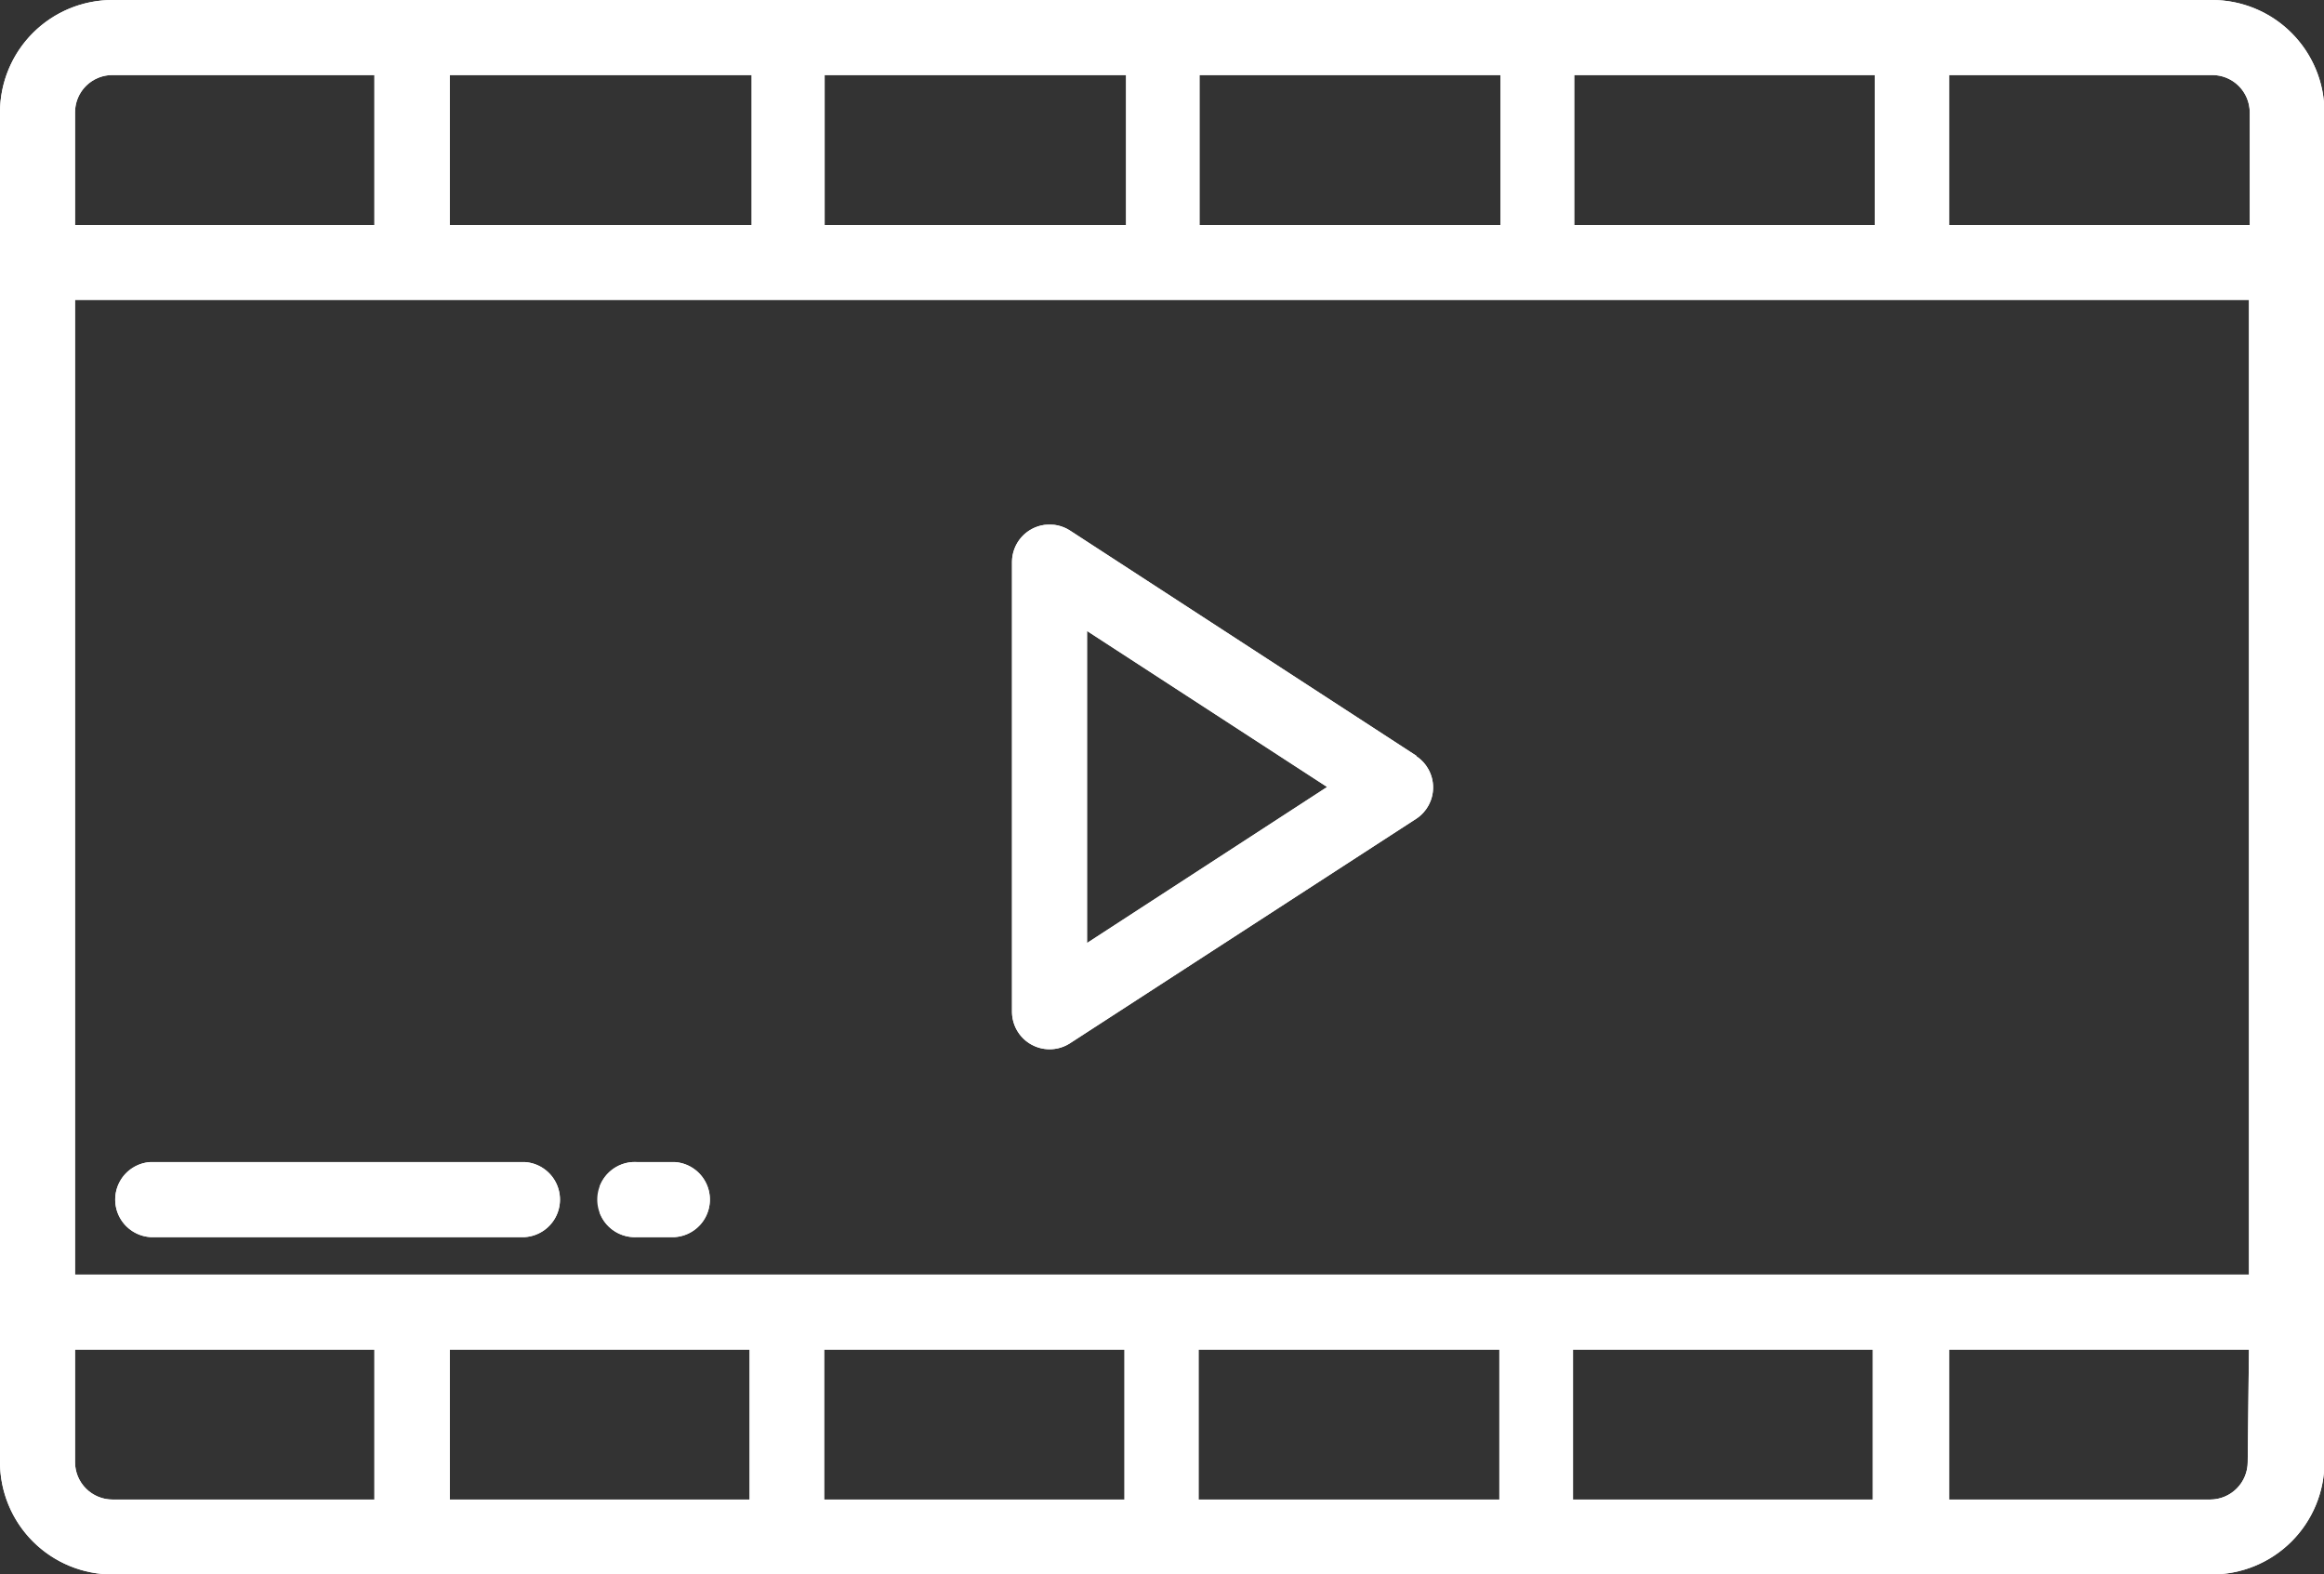 <svg xmlns="http://www.w3.org/2000/svg" xmlns:xlink="http://www.w3.org/1999/xlink" viewBox="0 0 148.97 100.91"><rect x="0" y="0" width="148.97" height="100.91" fill="#333333" stroke="none"/><defs><style>.cls-1{fill:#fff;}.cls-2{clip-path:url(#clip-path);}.cls-3{clip-path:url(#clip-path-2);}.cls-4{clip-path:url(#clip-path-3);}.cls-5{clip-path:url(#clip-path-4);}</style><clipPath id="clip-path"><path class="cls-1" d="M141.76,0H7.21A7.21,7.21,0,0,0,0,7.21V93.7a7.21,7.21,0,0,0,7.21,7.21H141.76A7.21,7.21,0,0,0,149,93.7V7.21A7.21,7.21,0,0,0,141.76,0ZM4.81,81.69V19.22H144.16V81.69Zm137-76.88a2.4,2.4,0,0,1,2.4,2.4v7.21H124.94V4.81Zm-21.63,0v9.61H100.91V4.81Zm-24,0v9.61H76.89V4.81Zm-24,0v9.61H52.86V4.81Zm-24,0v9.61H28.83V4.81ZM4.81,7.21a2.39,2.39,0,0,1,2.4-2.4H24v9.61H4.81Zm2.4,88.9a2.4,2.4,0,0,1-2.4-2.41V86.5H24v9.61Zm21.62,0V86.5H48.05v9.61Zm24,0V86.5H72.08v9.61Zm24,0V86.5H96.11v9.61Zm24,0V86.5h19.22v9.61Zm43.25-2.41a2.41,2.41,0,0,1-2.4,2.41H124.94V86.5h19.22Z"/></clipPath><clipPath id="clip-path-2"><path class="cls-1" d="M90.79,48.44,68.58,34a2.41,2.41,0,0,0-3.71,2V64.87a2.41,2.41,0,0,0,3.71,2L90.79,52.47a2.4,2.4,0,0,0,0-4Zm-21.11,12v-20l15.39,10Z"/></clipPath><clipPath id="clip-path-3"><path class="cls-1" d="M33.64,74.48h-24a2.41,2.41,0,0,0,0,4.81h24a2.41,2.41,0,0,0,0-4.81Z"/></clipPath><clipPath id="clip-path-4"><path class="cls-1" d="M43.25,74.48h-2.4a2.41,2.41,0,1,0,0,4.81h2.4a2.41,2.41,0,0,0,0-4.81Z"/></clipPath></defs><g id="Layer_2" data-name="Layer 2"><g id="Layer_1-2" data-name="Layer 1"><path class="cls-1" d="M141.76,0H7.21A7.21,7.21,0,0,0,0,7.21V93.7a7.21,7.21,0,0,0,7.21,7.21H141.76A7.21,7.21,0,0,0,149,93.7V7.21A7.21,7.21,0,0,0,141.76,0ZM4.81,81.69V19.22H144.16V81.69Zm137-76.88a2.4,2.4,0,0,1,2.4,2.4v7.21H124.94V4.81Zm-21.63,0v9.61H100.91V4.81Zm-24,0v9.61H76.89V4.81Zm-24,0v9.61H52.86V4.81Zm-24,0v9.61H28.83V4.81ZM4.81,7.21a2.39,2.39,0,0,1,2.4-2.4H24v9.61H4.81Zm2.4,88.9a2.4,2.4,0,0,1-2.4-2.41V86.5H24v9.61Zm21.62,0V86.5H48.05v9.61Zm24,0V86.5H72.08v9.61Zm24,0V86.5H96.11v9.61Zm24,0V86.5h19.22v9.61Zm43.25-2.41a2.41,2.41,0,0,1-2.4,2.41H124.94V86.5h19.22Z"/><g class="cls-2"><rect class="cls-1" width="148.97" height="100.91"/></g><path class="cls-1" d="M90.79,48.44,68.58,34a2.41,2.41,0,0,0-3.71,2V64.87a2.41,2.41,0,0,0,3.71,2L90.79,52.47a2.4,2.4,0,0,0,0-4Zm-21.11,12v-20l15.39,10Z"/><g class="cls-3"><rect class="cls-1" x="64.87" y="33.64" width="27.1" height="33.64"/></g><path class="cls-1" d="M33.64,74.48h-24a2.41,2.41,0,0,0,0,4.81h24a2.41,2.41,0,0,0,0-4.81Z"/><g class="cls-4"><rect class="cls-1" x="7.21" y="74.48" width="28.83" height="4.81"/></g><path class="cls-1" d="M43.25,74.48h-2.4a2.41,2.41,0,1,0,0,4.81h2.4a2.41,2.41,0,0,0,0-4.81Z"/><g class="cls-5"><rect class="cls-1" x="38.44" y="74.48" width="7.21" height="4.81"/></g></g></g></svg>